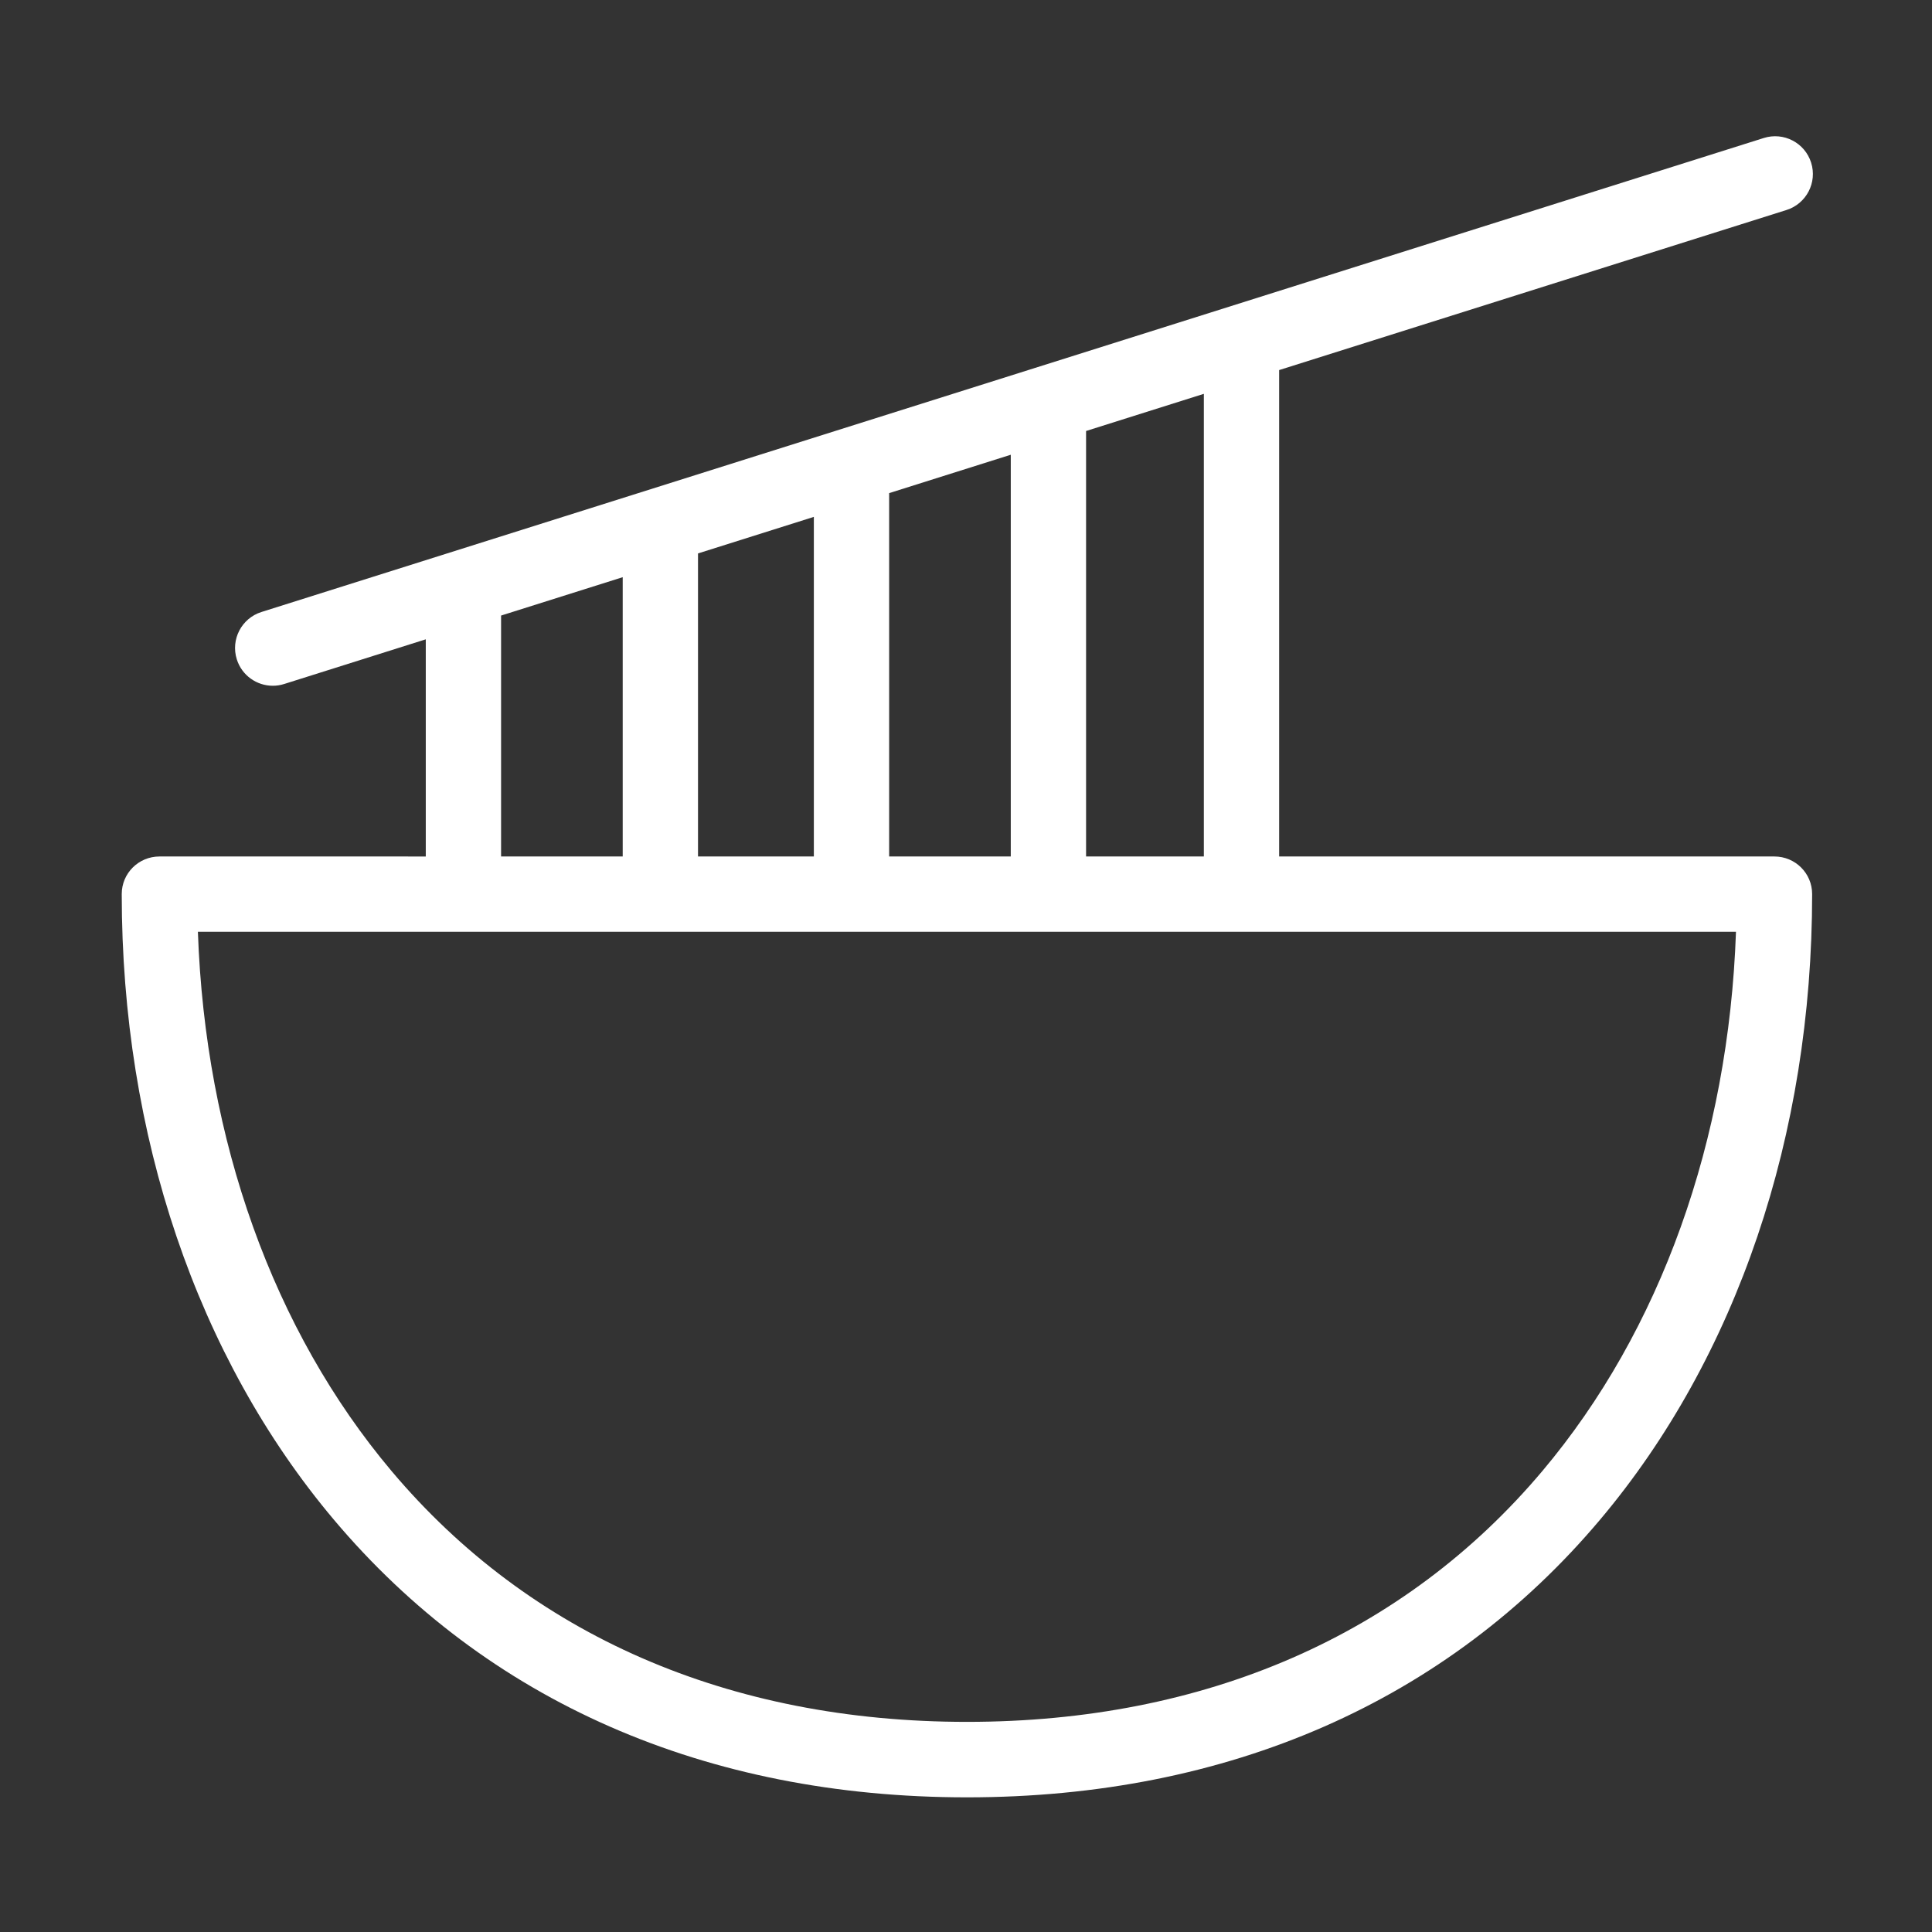 <?xml version="1.0" standalone="no"?><!DOCTYPE svg PUBLIC "-//W3C//DTD SVG 1.1//EN" "http://www.w3.org/Graphics/SVG/1.1/DTD/svg11.dtd"><svg fill="white" t="1756173348714" class="icon" viewBox="0 0 1024 1024" version="1.1" xmlns="http://www.w3.org/2000/svg" p-id="18680" xmlns:xlink="http://www.w3.org/1999/xlink" width="200" height="200"><rect x="0" y="0" width="1024" height="1024" fill="#333333" stroke="none"/><path d="M940.464 453.956 677.973 453.956 677.973 196.146l268.905-84.842c10.537-3.325 16.385-14.564 13.059-25.101-3.326-10.539-14.566-16.385-25.1-13.06l-796.265 251.229c-10.537 3.325-16.385 14.563-13.059 25.101 2.692 8.535 10.576 13.993 19.073 13.993 1.994 0 4.023-0.3 6.025-0.932l75.057-23.681 0 115.105L84.532 453.956c-11.049 0-20.008 8.87-20.008 19.921 0 127.805 39.902 245.477 112.357 331.5 81.138 96.332 197.192 147.25 335.617 147.25s254.476-50.875 335.615-147.206c72.455-86.023 112.359-203.739 112.359-331.544C960.472 462.827 951.514 453.956 940.464 453.956zM638.064 453.956l-62.422 0L575.642 228.433l62.422-19.695L638.064 453.956zM369.958 453.956l0-160.628 61.398-19.372 0 180L369.958 453.955zM471.265 261.365l64.468-20.34 0 212.932-64.468 0L471.265 261.365zM265.581 326.26l64.468-20.34 0 148.037-64.468 0L265.581 326.26zM817.507 779.643C744.214 866.66 638.744 912.628 512.498 912.628s-231.717-45.977-305.009-132.995c-62.631-74.361-98.717-175.251-102.6-285.768l815.218 0C916.223 604.382 880.138 705.282 817.507 779.643z" fill="white" p-id="18681"></path></svg>
